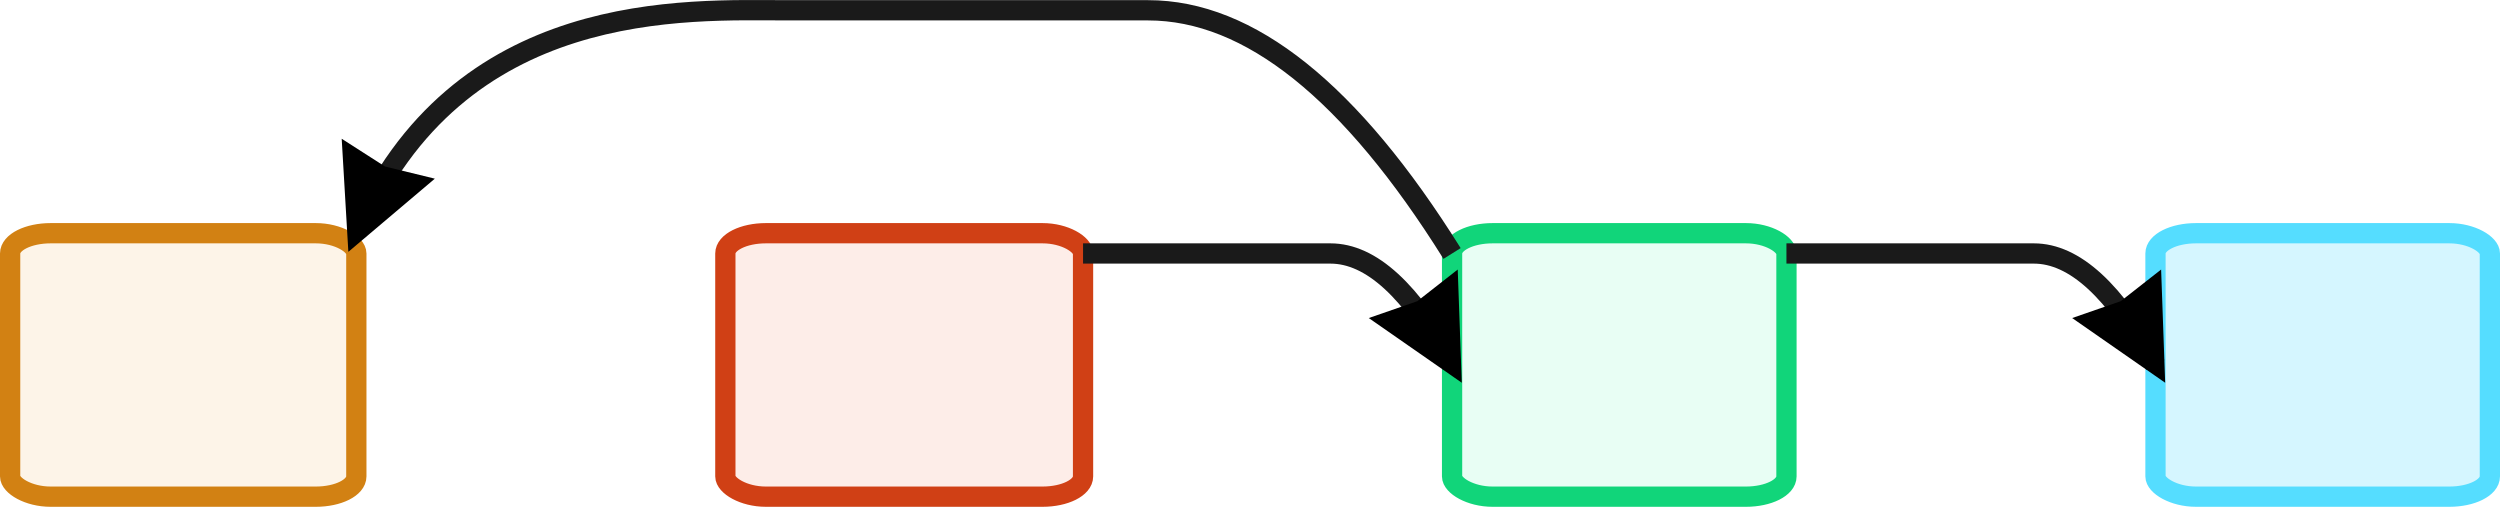 <?xml version="1.0" encoding="UTF-8" standalone="no"?>
<svg
   version="1.1"
   id="svg149"
   width="123.361"
   height="25.008"
   xmlns="http://www.w3.org/2000/svg"
   xmlns:svg="http://www.w3.org/2000/svg">
  <!-- document: undefined/undefined -->
  <defs
     id="defs2">
    <filter
       id="Gaussian_Blur">
      <fegaussianblur
         in="SourceGraphic"
         stddeviation="2" />
    </filter>
    <marker
       id="drag_arrow"
       refX="5"
       refY="2.5"
       markerWidth="5"
       markerHeight="5"
       orient="auto"
       markerUnits="strokeWidth"
       class="drag_fill"
       viewBox="0 0 5 5"
       preserveAspectRatio="xMidYMid">
      <polyline
         points="0,0 5,2.5 0,5 0.2,2.5"
         id="polyline1" />
    </marker>
    <marker
       id="arrow_triangle_5_000000"
       refX="4"
       refY="2.5"
       markerWidth="5"
       markerHeight="5"
       orient="auto"
       markerUnits="strokeWidth"
       fill="#000000"
       viewBox="0 0 5 5"
       preserveAspectRatio="xMidYMid">
      <polyline
         points="0,0 5,2.5 0,5 0.417,2.5"
         id="polyline2" />
    </marker>
  </defs>
  <g
     class="glow"
     id="g3"
     transform="translate(-337.132,-43.992)" />
  <g
     id="g44"
     transform="translate(-337.132,41.008)" />
  <g
     transform="translate(-50.139,41.008)"
     id="g68"
     style="fill:#d5f6ff;stroke:#55ddff">
    <g
       id="g66"
       style="fill:#d5f6ff;stroke:#55ddff" />
    <rect
       x="156.5"
       y="-29.5"
       width="16.5"
       height="13"
       class="span_VB span_default"
       fill="#e8fef4"
       stroke="#11d57a"
       rx="2"
       ry="1"
       data-span-id="T8"
       data-fragment-id="0"
       id="rect149"
       style="fill:#d5f6ff;stroke:#55ddff" />
  </g>
  <g
     transform="translate(1,41.008)"
     id="g71">
    <g
       id="g69" />
    <g
       class="span"
       id="g70">
      <rect
         x="-0.5"
         y="-29.5"
         width="17.083"
         height="13"
         class="span_SN span_default"
         fill="#fdf4e8"
         stroke="#d28113"
         rx="2"
         ry="1"
         data-span-id="T9"
         data-fragment-id="0"
         id="rect69" />
    </g>
  </g>
  <g
     transform="translate(35.292,41.008)"
     id="g74">
    <g
       id="g72" />
    <g
       class="span"
       id="g73">
      <rect
         x="0.5"
         y="-29.5"
         width="17.65"
         height="13"
         class="span_PN span_default"
         fill="#fdede8"
         stroke="#d04015"
         rx="2"
         ry="1"
         data-span-id="T10"
         data-fragment-id="0"
         id="rect72" />
    </g>
  </g>
  <g
     transform="translate(66.152,41.008)"
     id="g77">
    <g
       id="g75" />
    <g
       class="span"
       id="g76">
      <rect
         x="5.5"
         y="-29.5"
         width="16.5"
         height="13"
         class="span_VB span_default"
         fill="#e8fef4"
         stroke="#11d57a"
         rx="2"
         ry="1"
         data-span-id="T11"
         data-fragment-id="0"
         id="rect75" />
    </g>
  </g>
  <g
     data-from="T11"
     data-to="T10"
     class=""
     id="g120"
     transform="translate(-337.132,41.008)"
     style="stroke:#1a1a1a;fill:none">
    <path
       d="m 390.574,-28.5 h 12.209 c 2,0 4,1.833 6,5.5"
       marker-end="url(#arrow_triangle_5_000000)"
       style="fill:none;stroke:#1a1a1a"
       id="path119" />
  </g>
  <g
     data-from="T9"
     data-to="T11"
     class=""
     id="g130"
     transform="translate(-337.132,41.008)"
     style="stroke:#1a1a1a;fill:none">
    <path
       d="m 408.783,-28.5 c -5,-8 -10,-12 -15,-12 h -8.875 -8.875 c -5,0 -16.318,-0.667 -21.318,11"
       marker-end="url(#arrow_triangle_5_000000)"
       style="fill:none;stroke:#1a1a1a;marker-end:url(#arrow_triangle_5_000000)"
       id="path130" />
  </g>
  <g
     data-from="T11"
     data-to="T10"
     class=""
     id="g150"
     transform="translate(-295.032,41.008)">
    <path
       d="m 383.183,-28.5 h 12.209 c 2,0 4,1.833 6,5.5"
       marker-end="url(#arrow_triangle_5_000000)"
       style="fill:none;stroke:#1a1a1a"
       id="path149" />
  </g>
</svg>
